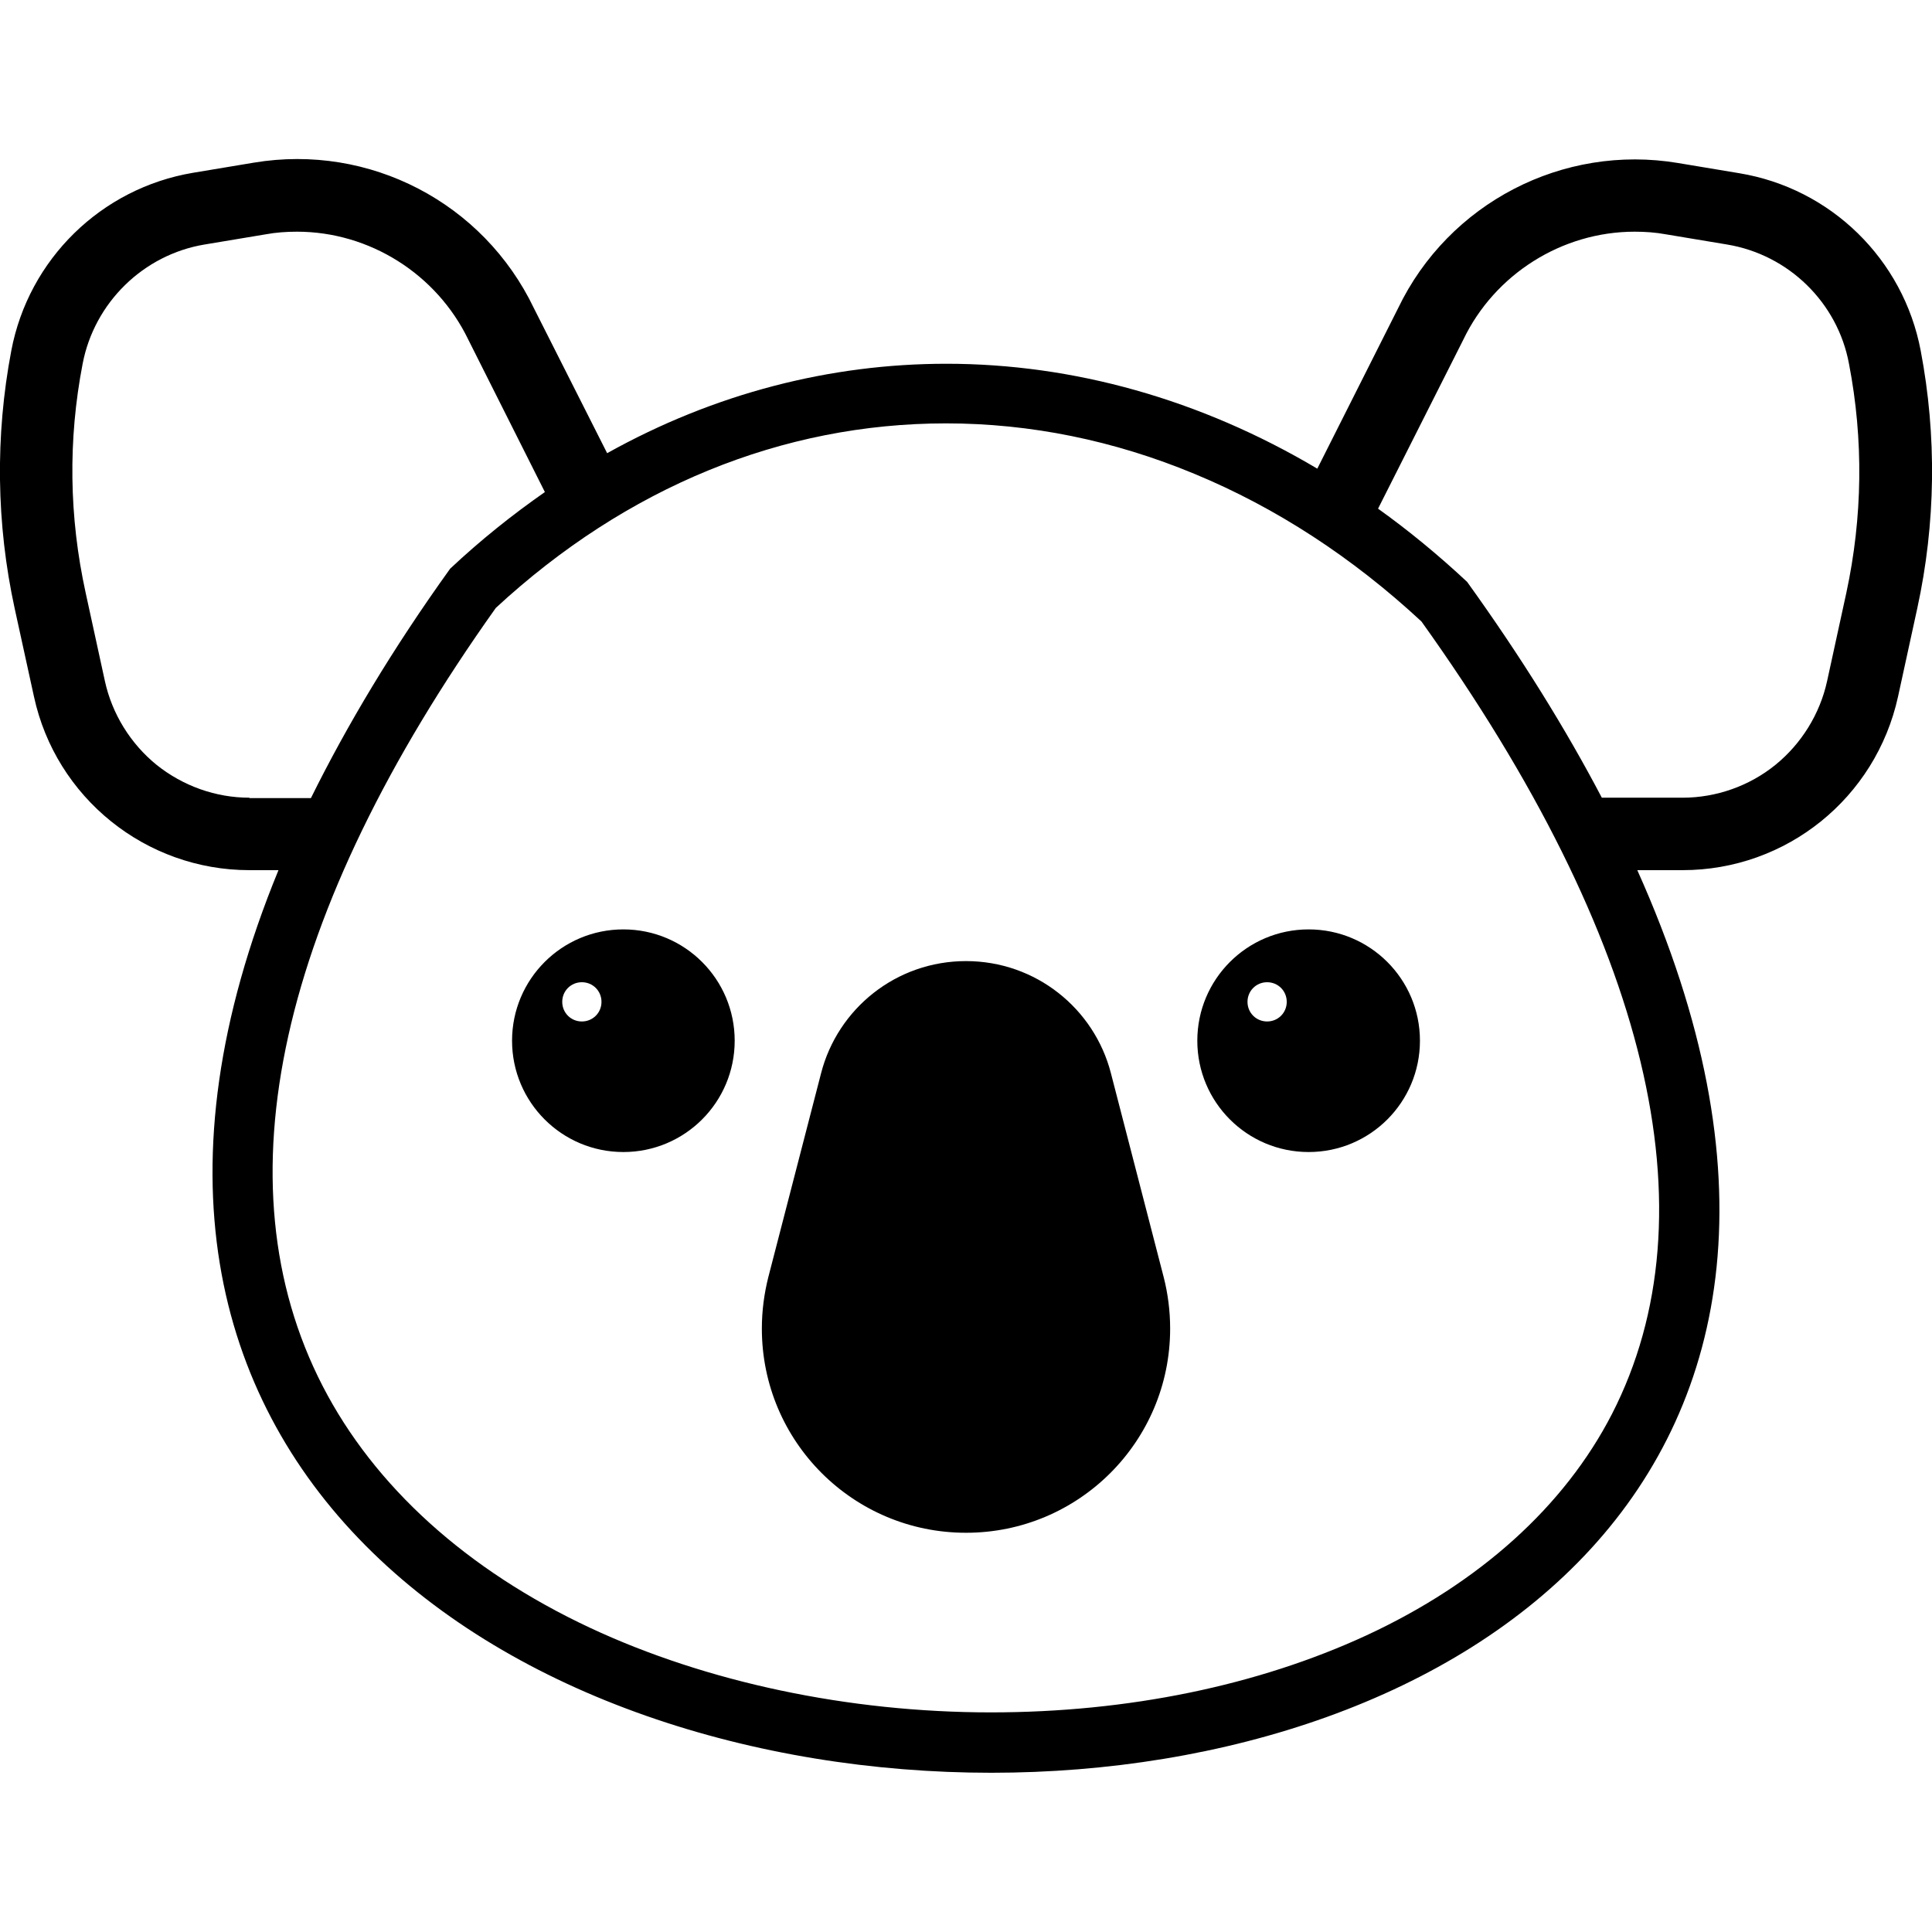 <svg xmlns="http://www.w3.org/2000/svg" viewBox="0 0 512 512" style="enable-background:new 0 0 512 512" xml:space="preserve"><path d="M509 92.9c-4.6-24.2-23.8-43-48.1-47l-16.2-2.7c-30.5-5.1-60.8 10.6-74.2 38.5l-21.4 42.5c-31-18.4-64.7-27.8-98.3-27.8-30.7 0-61.4 7.8-89.9 23.7l-19.4-38.4c-13.4-28-43.6-43.7-74.2-38.6l-16.2 2.7C26.8 49.9 7.6 68.7 3 92.9c-4.3 22.6-4 45.9.9 68.4L9 184.6c5.8 26.8 29.6 46 57.1 46h7.7C8.7 388.9 137.4 469.8 262.7 469.8c123.4 0 243.3-78.6 171.2-239.2h12c27.5 0 51.2-19.1 57.1-46l5.1-23.4c4.9-22.5 5.2-45.7.9-68.3zM66.1 211.4c-8.9 0-17.6-3.1-24.6-8.7-6.9-5.6-11.8-13.5-13.7-22.2l-5.1-23.4c-4.4-20.1-4.7-40.5-.8-60.7C25 80.2 38 67.5 54.2 64.8l16.2-2.7c2.7-.5 5.5-.7 8.3-.7 19.2 0 37 11.2 45.4 28.6l.1.2.1.2 20.1 40c-8.6 6-17 12.7-25.1 20.3-15.3 21.3-27.4 41.6-36.9 60.8H66.1zm361.1 163.3c-12.6 24.5-35.1 44.8-65.1 58.7-28.8 13.3-63.2 20.4-99.5 20.4-37.7 0-75.4-8-106.2-22.4-32.7-15.3-57.2-37.5-70.9-64.1-27.7-53.8-11.8-125.1 45.9-206.2 34.6-32 75.9-48.9 119.3-48.9 22.3 0 44.5 4.5 65.9 13.4 21.5 8.9 41.8 22.1 60.1 39.1 60.3 84.3 77.7 156.9 50.5 210zm62.1-217.6-5.1 23.4c-1.9 8.7-6.8 16.6-13.7 22.2-6.9 5.6-15.7 8.7-24.6 8.7h-21.4c-9.5-18.1-21.3-37.2-35.7-57.2-7.6-7.1-15.5-13.6-23.6-19.4l22.4-44.4.1-.2.1-.2c8.3-17.3 26.1-28.6 45.4-28.6 2.8 0 5.6.2 8.3.7l16.2 2.7C474 67.5 487 80.2 490 96.4c3.9 20.2 3.6 40.7-.7 60.7zm-324.1 89.2c-16.3 0-29.5 13.2-29.5 29.5s13.2 29.5 29.5 29.5 29.5-13.2 29.5-29.5-13.2-29.5-29.5-29.5zm-11 24.4c-2.9 0-5.2-2.3-5.2-5.2 0-2.9 2.3-5.2 5.2-5.2 2.9 0 5.2 2.3 5.2 5.2 0 2.9-2.3 5.2-5.2 5.2zm192.6-24.4c-16.3 0-29.5 13.2-29.5 29.5s13.2 29.5 29.5 29.5 29.5-13.2 29.5-29.5-13.2-29.5-29.5-29.5zm-11 24.4c-2.9 0-5.2-2.3-5.2-5.2 0-2.9 2.3-5.2 5.2-5.2 2.9 0 5.2 2.3 5.2 5.2 0 2.9-2.3 5.2-5.2 5.2zm-27.4 67.8c1.1 4.3 1.7 8.9 1.7 13.6 0 29.9-24.2 54.1-54.1 54.1s-54.1-24.2-54.1-54.1c0-4.7.6-9.2 1.7-13.6l14-54.1c4.4-17.1 19.9-29.7 38.4-29.7s34 12.6 38.4 29.7l14 54.1z"/></svg>